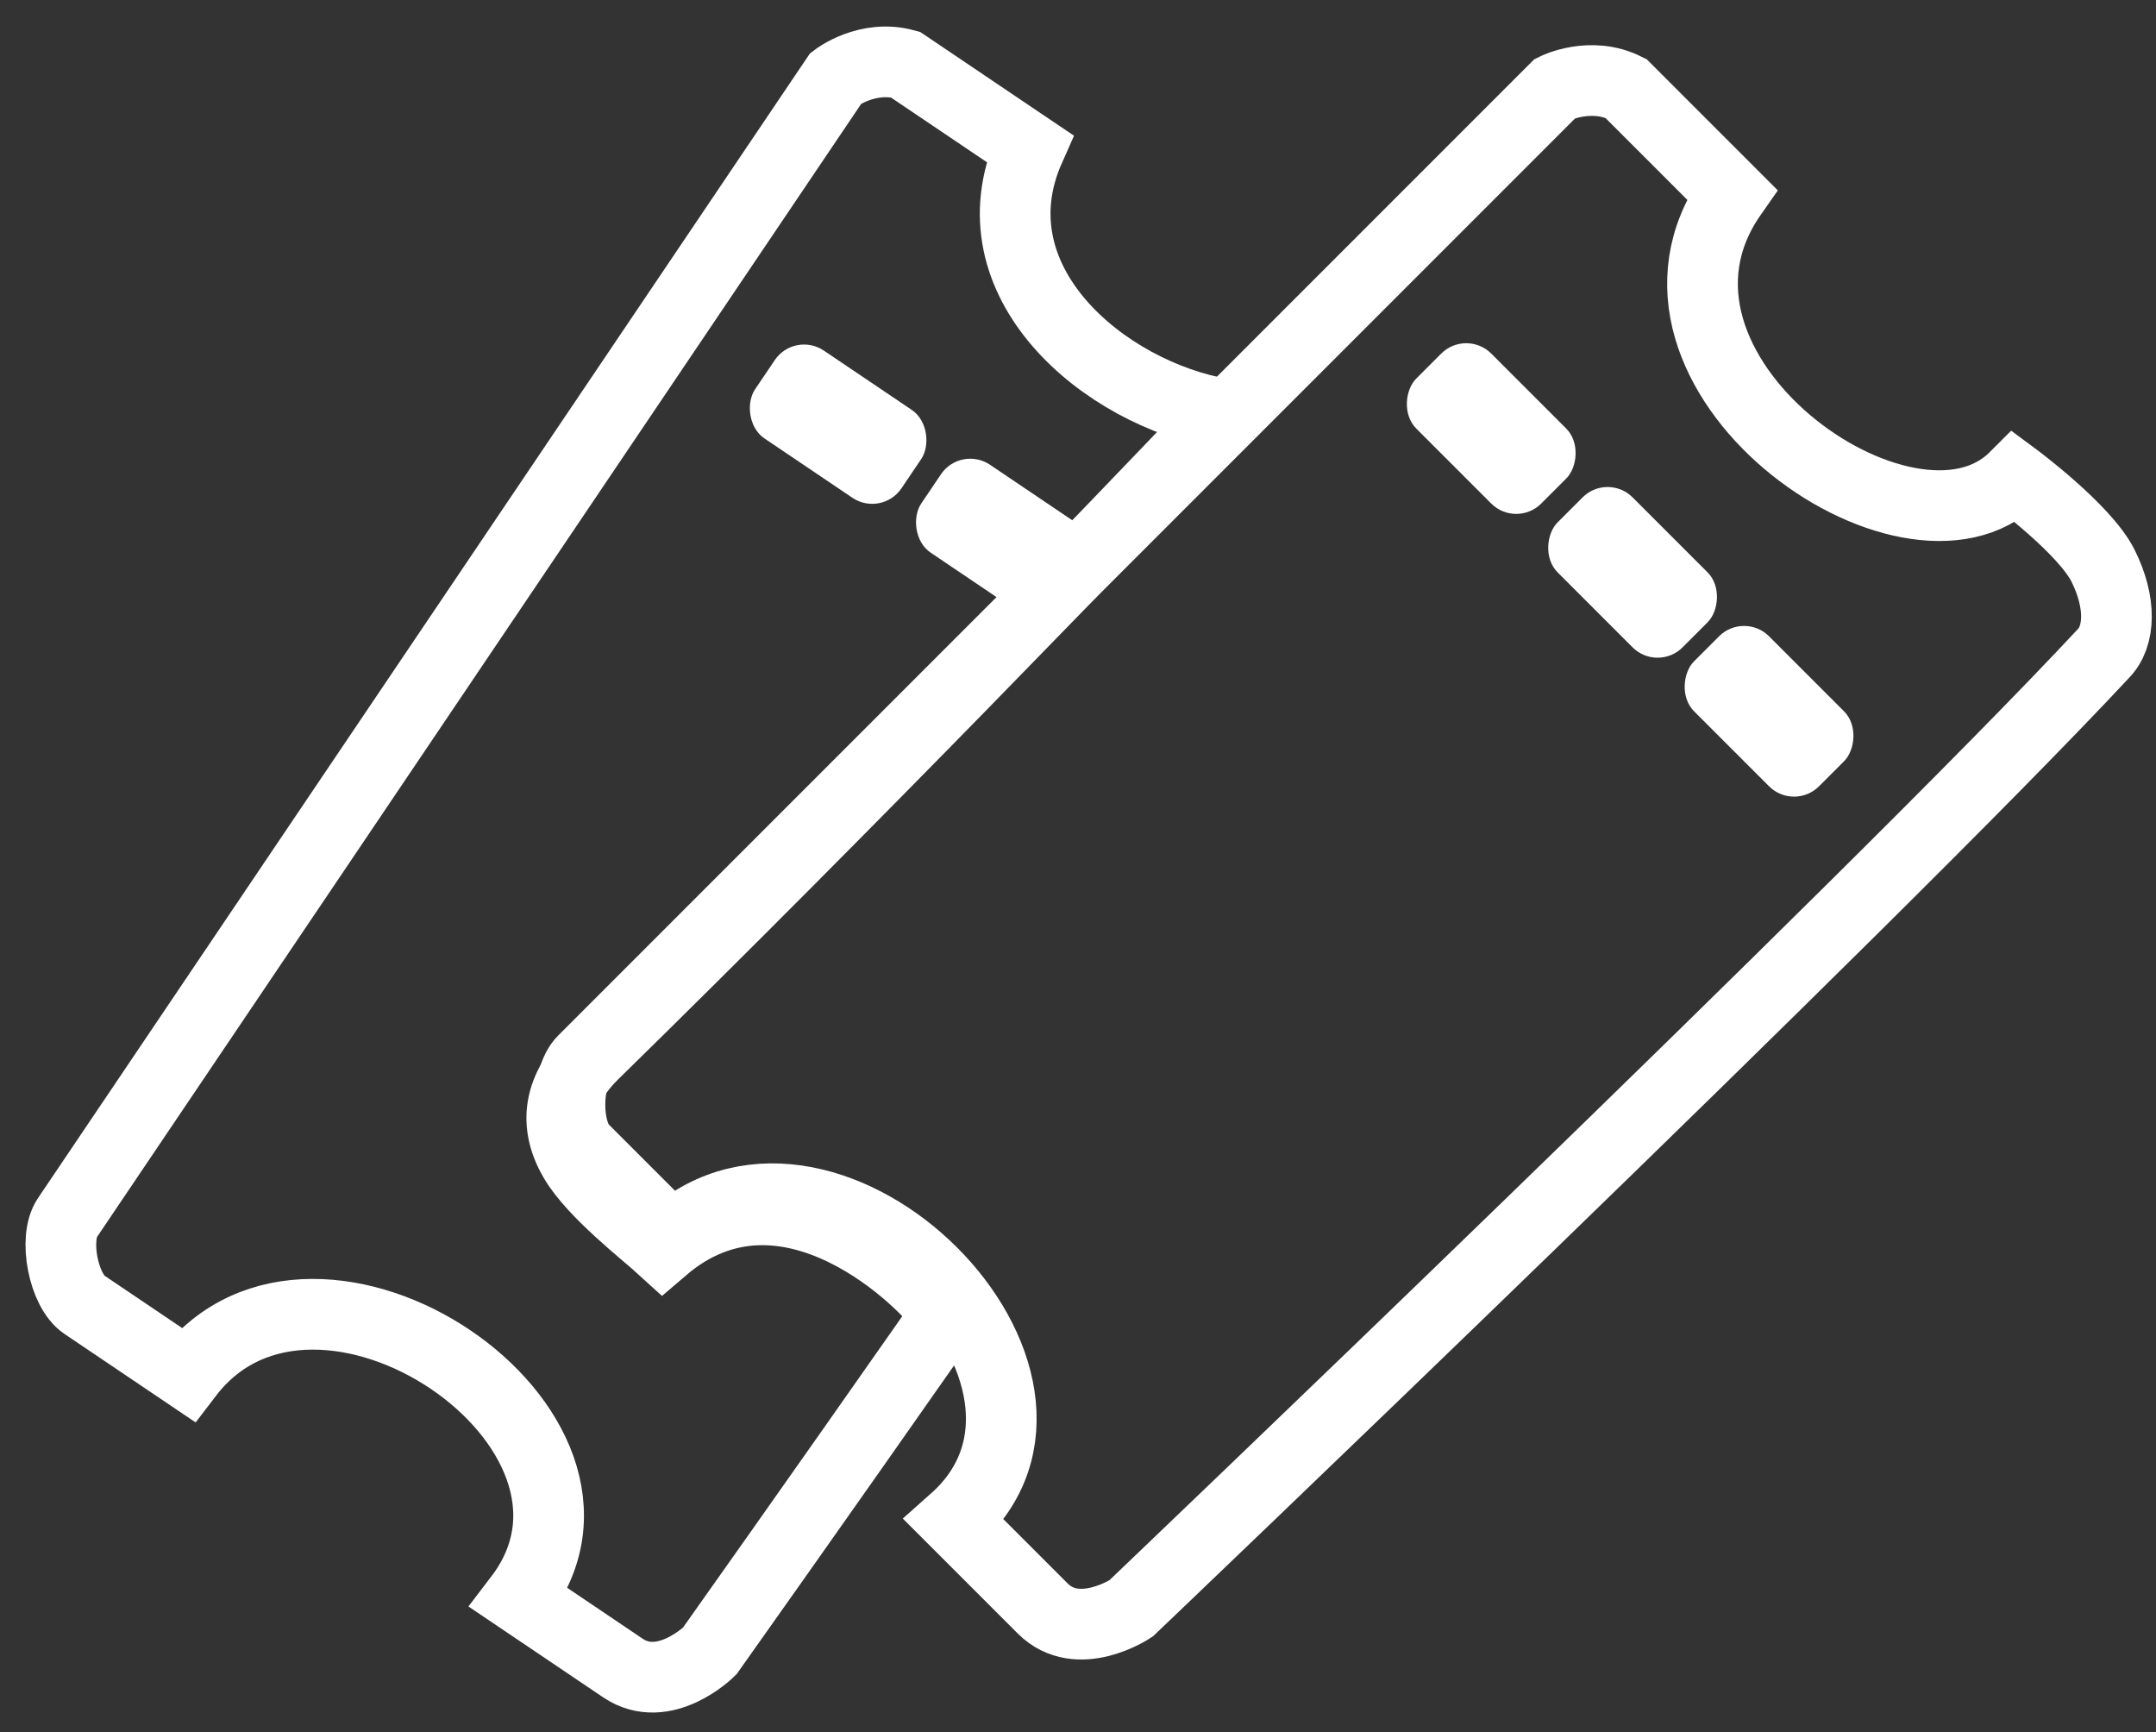 <?xml version="1.0" encoding="UTF-8" standalone="no"?>
<svg width="61px" height="49px" viewBox="0 0 61 49" version="1.1" xmlns="http://www.w3.org/2000/svg" xmlns:xlink="http://www.w3.org/1999/xlink">
    <rect x="0" y="0" width="61" height="49" fill="#333333" stroke="none"/>
    <!-- Generator: Sketch 3.8.2 (29753) - http://www.bohemiancoding.com/sketch -->
    <title>Icon set one</title>
    <desc>Created with Sketch.</desc>
    <defs></defs>
    <g id="Page-1" stroke="none" stroke-width="1" fill="none" fill-rule="evenodd">
        <g id="Icon-set-one" transform="translate(-72, -462)">
            <g id="Group" transform="translate(88, 464)">
                <path d="M0.5,30.5 C3.16354942e-10,30 1.1398385e-09,28.5 0.5,28 L28,0.5 C28,0.5 29,1.32921087e-08 30,0.5 C31.5,2 29,-0.5 33,3.5 C29.5,8.5 38,14.5 41,11.5 C41,11.5 42.984,12.969 43.5,14 C44.016,15.031 44,16 43.5,16.5 C37.012,23.46 16,43.5 16,43.5 C16,43.5 14.5,44.5 13.5,43.5 C12.5,42.5 12.5,42.5 11,41 C15.5,37 7.5,29 3,33 C3,33 1.5,31.5 0.5,30.5 Z" id="Path-5" stroke="#FFFFFF" stroke-width="2"></path>
                <rect id="Rectangle-14" fill="#FFFFFF" transform="translate(34.052, 18.121) rotate(45) translate(-34.052, -18.121) " x="31.552" y="16.621" width="5" height="3" rx="1"></rect>
                <rect id="Rectangle-14" fill="#FFFFFF" transform="translate(30.191, 14.191) rotate(45) translate(-30.191, -14.191) " x="27.691" y="12.691" width="5" height="3" rx="1"></rect>
                <rect id="Rectangle-14" fill="#FFFFFF" transform="translate(26.192, 10.123) rotate(45) translate(-26.192, -10.123) " x="23.692" y="8.623" width="5" height="3" rx="1"></rect>
            </g>
            <g id="Group" transform="translate(90.429, 487.126) rotate(-11) translate(-90.429, -487.126) translate(71.929, 465.126)">
                <path d="M0.5,30.5 C3.16425997e-10,30 1.1399096e-09,28.5 0.5,28 L28,0.5 C28,0.5 29,1.32921656e-08 30,0.5 C31.5,2 29,-0.5 33,3.5 C30.637,6.876 33.745,10.708 36.936,11.918 C33.261,14.54 24.402,20.755 16,26.291 C14.994,26.953 14.443,27.865 14.894,29.14 C15.251,30.149 16.487,31.554 16.871,32.072 C20.88,29.794 24.043,34.484 24.402,35.43 C19.663,40.007 16,43.5 16,43.5 C16,43.5 14.5,44.5 13.5,43.5 C12.5,42.5 12.5,42.5 11,41 C15.5,37 7.5,29 3,33 C3,33 1.5,31.5 0.5,30.5 Z" id="Path-5" stroke="#FFFFFF" stroke-width="2"></path>
                <rect id="Rectangle-14" fill="#FFFFFF" transform="translate(30.191, 14.191) rotate(45) translate(-30.191, -14.191) " x="27.691" y="12.691" width="5" height="3" rx="1"></rect>
                <rect id="Rectangle-14" fill="#FFFFFF" transform="translate(26.192, 10.123) rotate(45) translate(-26.192, -10.123) " x="23.692" y="8.623" width="5" height="3" rx="1"></rect>
            </g>
        </g>
    </g>
</svg>